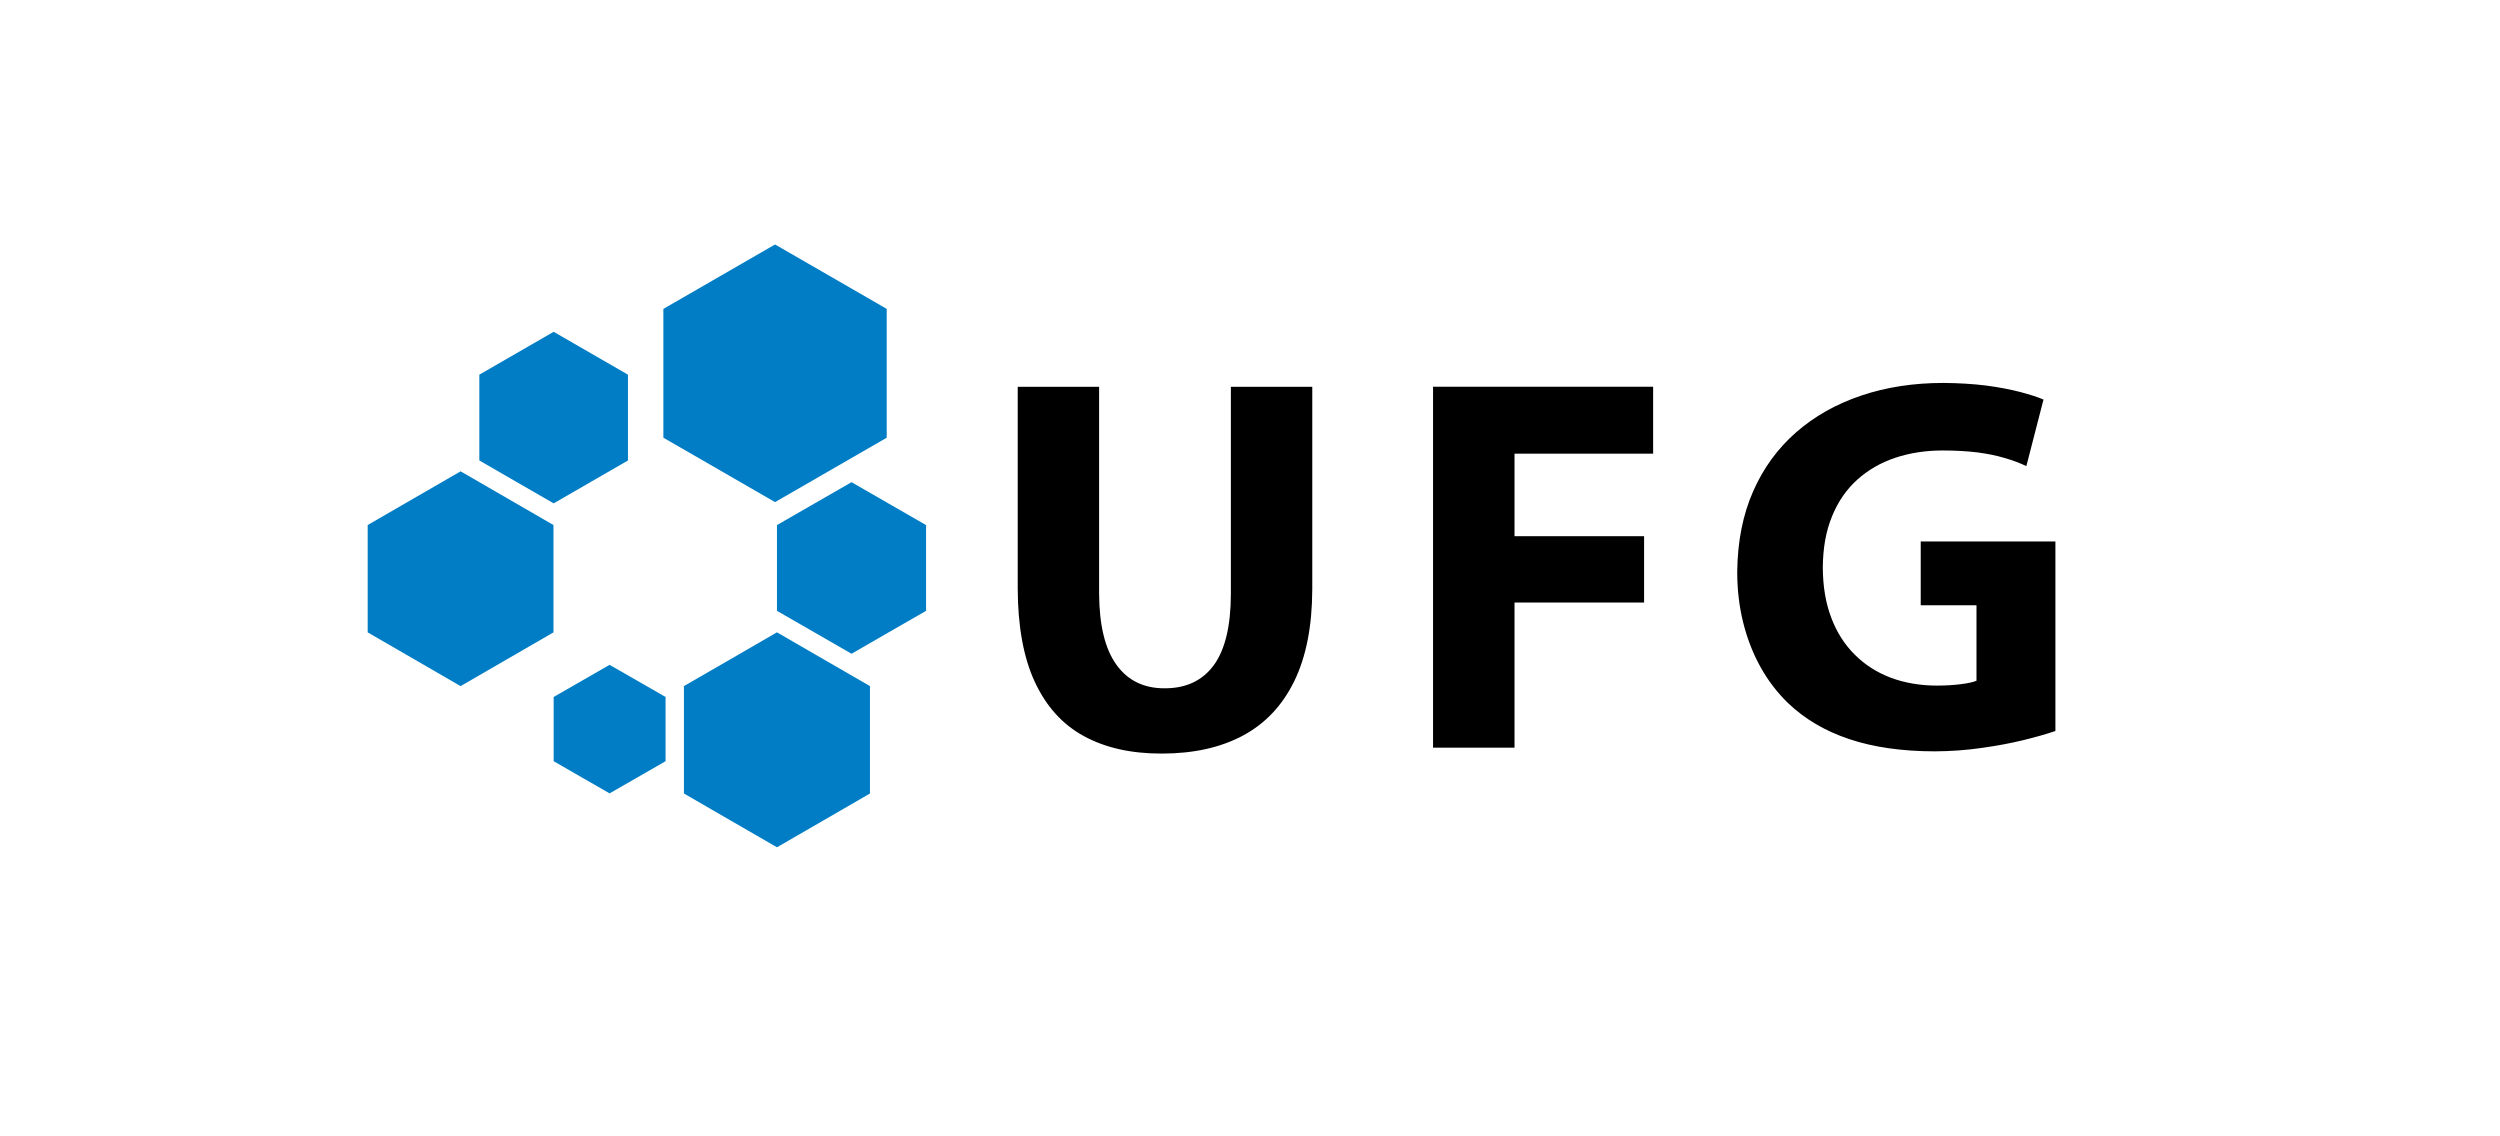<?xml version="1.0" encoding="UTF-8" standalone="no"?>
<!-- Generator: Adobe Illustrator 16.0.0, SVG Export Plug-In . SVG Version: 6.00 Build 0)  -->

<svg
   xmlns:dc="http://purl.org/dc/elements/1.1/"
   xmlns:cc="http://creativecommons.org/ns#"
   xmlns:rdf="http://www.w3.org/1999/02/22-rdf-syntax-ns#"
   xmlns:svg="http://www.w3.org/2000/svg"
   xmlns="http://www.w3.org/2000/svg"
   xmlns:sodipodi="http://sodipodi.sourceforge.net/DTD/sodipodi-0.dtd"
   xmlns:inkscape="http://www.inkscape.org/namespaces/inkscape"
   version="1.1"
   id="Camada_1"
   x="0px"
   y="0px"
   width="220"
   height="100"
   xml:space="preserve"
   inkscape:version="0.91 r13725"
   sodipodi:docname="UFG_logo2.svg"><defs
     id="defs83" /><sodipodi:namedview
     pagecolor="#ffffff"
     bordercolor="#666666"
     borderopacity="1"
     objecttolerance="10"
     gridtolerance="10"
     guidetolerance="10"
     inkscape:pageopacity="0"
     inkscape:pageshadow="2"
     inkscape:window-width="1375"
     inkscape:window-height="876"
     id="namedview81"
     showgrid="false"
     inkscape:zoom="2.0000001"
     inkscape:cx="27.358549"
     inkscape:cy="56.736948"
     inkscape:window-x="65"
     inkscape:window-y="24"
     inkscape:window-maximized="1"
     inkscape:current-layer="g5"
     fit-margin-top="0"
     fit-margin-left="14"
     fit-margin-right="24"
     fit-margin-bottom="0" /><g
     transform="matrix(1.296,0,0,1.296,-243.966,-8.82)"
     id="g5"><g
       id="g7"
       transform="matrix(0.663,0,0,0.663,71.889,13.776)"><polygon
         style="fill:#007dc5"
         points="232.183,53.672 227.429,56.423 222.671,59.176 217.912,56.423 213.156,53.672 213.156,48.176 213.156,42.679 217.912,39.929 222.671,37.18 227.429,39.929 232.183,42.679 232.183,48.176 "
         id="polygon9"
         transform="translate(0,0.579)" /><polygon
         style="fill:#007dc5"
         points="264.596,70.174 259.833,72.931 255.072,75.681 250.309,72.931 245.546,70.174 245.546,64.673 245.546,59.174 250.309,56.423 255.072,53.667 259.833,56.423 264.596,59.174 264.596,64.673 "
         id="polygon11"
         transform="translate(0,0.579)" /><polygon
         style="fill:#007dc5"
         points="266.312,33.736 260.596,37.032 254.875,40.333 249.16,37.032 243.439,33.736 243.439,27.138 243.439,20.542 249.16,17.242 254.875,13.945 260.596,17.242 266.312,20.542 266.312,27.138 "
         id="polygon13"
         transform="translate(0,0.579)" /><polygon
         style="fill:#007dc5"
         points="270.343,51.467 266.524,53.662 262.708,55.862 258.889,53.662 255.072,51.467 255.072,47.078 255.072,42.684 258.889,40.487 262.708,38.291 266.524,40.487 270.343,42.684 270.343,47.078 "
         id="polygon15"
         transform="translate(0,0.579)" /><polygon
         style="fill:#007dc5"
         points="243.664,66.866 240.798,68.515 237.931,70.16 235.066,68.515 232.203,66.866 232.203,63.58 232.203,60.289 235.066,58.642 237.931,56.997 240.798,58.642 243.664,60.289 243.664,63.58 "
         id="polygon17"
         transform="translate(0,0.579)" /><polygon
         style="fill:#007dc5"
         points="239.812,36.067 236.007,38.264 232.203,40.459 228.396,38.264 224.591,36.067 224.591,31.674 224.591,27.279 228.396,25.084 232.203,22.889 236.007,25.084 239.812,27.279 239.812,31.674 "
         id="polygon19"
         transform="translate(0,0.579)" /></g><path
       inkscape:connector-curvature="0"
       d="m 257.35,33.068 0,13.671 c 0.005,2.585 0.391,4.715 1.161,6.369 0.773,1.662 1.877,2.893 3.339,3.685 1.454,0.792 3.213,1.187 5.282,1.181 2.139,0 3.968,-0.401 5.493,-1.212 1.525,-0.813 2.688,-2.044 3.498,-3.697 0.808,-1.648 1.219,-3.733 1.227,-6.252 l 0,-13.743 -5.527,0 0,14.07 c -0.005,2.177 -0.394,3.786 -1.163,4.838 -0.771,1.048 -1.887,1.57 -3.35,1.564 -1.407,0 -2.493,-0.533 -3.263,-1.607 -0.767,-1.067 -1.156,-2.667 -1.171,-4.795 l 0,-14.07 -5.526,0 0,0 z m 28.201,24.504 5.532,0 0,-9.852 8.798,0 0,-4.508 -8.798,0 0,-5.601 9.412,0 0,-4.544 -14.944,0 0,24.505 0,0 z m 42.241,-13.999 -9.127,0 0,4.329 3.786,0 0,5.127 c -0.224,0.097 -0.577,0.17 -1.044,0.231 -0.472,0.061 -1.02,0.098 -1.649,0.098 -1.138,0 -2.176,-0.183 -3.126,-0.533 -0.947,-0.361 -1.761,-0.88 -2.445,-1.567 -0.693,-0.686 -1.227,-1.523 -1.6,-2.515 -0.376,-0.988 -0.563,-2.114 -0.571,-3.386 0.008,-1.333 0.214,-2.496 0.627,-3.492 0.405,-1.001 0.981,-1.83 1.713,-2.489 0.739,-0.662 1.599,-1.161 2.588,-1.489 0.981,-0.328 2.063,-0.493 3.215,-0.493 0.892,0 1.686,0.048 2.374,0.133 0.681,0.09 1.295,0.217 1.826,0.377 0.544,0.154 1.035,0.34 1.479,0.551 l 1.163,-4.517 c -0.399,-0.177 -0.935,-0.342 -1.595,-0.519 -0.659,-0.17 -1.425,-0.318 -2.301,-0.434 -0.881,-0.109 -1.844,-0.169 -2.901,-0.177 -2.023,0 -3.881,0.286 -5.572,0.857 -1.693,0.569 -3.174,1.4 -4.428,2.495 -1.253,1.097 -2.23,2.436 -2.925,4.024 -0.701,1.594 -1.053,3.414 -1.074,5.459 0,1.201 0.134,2.346 0.404,3.43 0.269,1.085 0.659,2.093 1.174,3.019 0.508,0.92 1.139,1.743 1.88,2.46 1.12,1.07 2.5,1.89 4.151,2.441 1.642,0.55 3.583,0.83 5.813,0.83 1.09,-0.006 2.148,-0.081 3.182,-0.232 1.029,-0.142 1.974,-0.322 2.835,-0.531 0.865,-0.213 1.588,-0.42 2.166,-0.619 l 0,-12.871 -0.013,0 z"
       id="path21" /></g></svg>